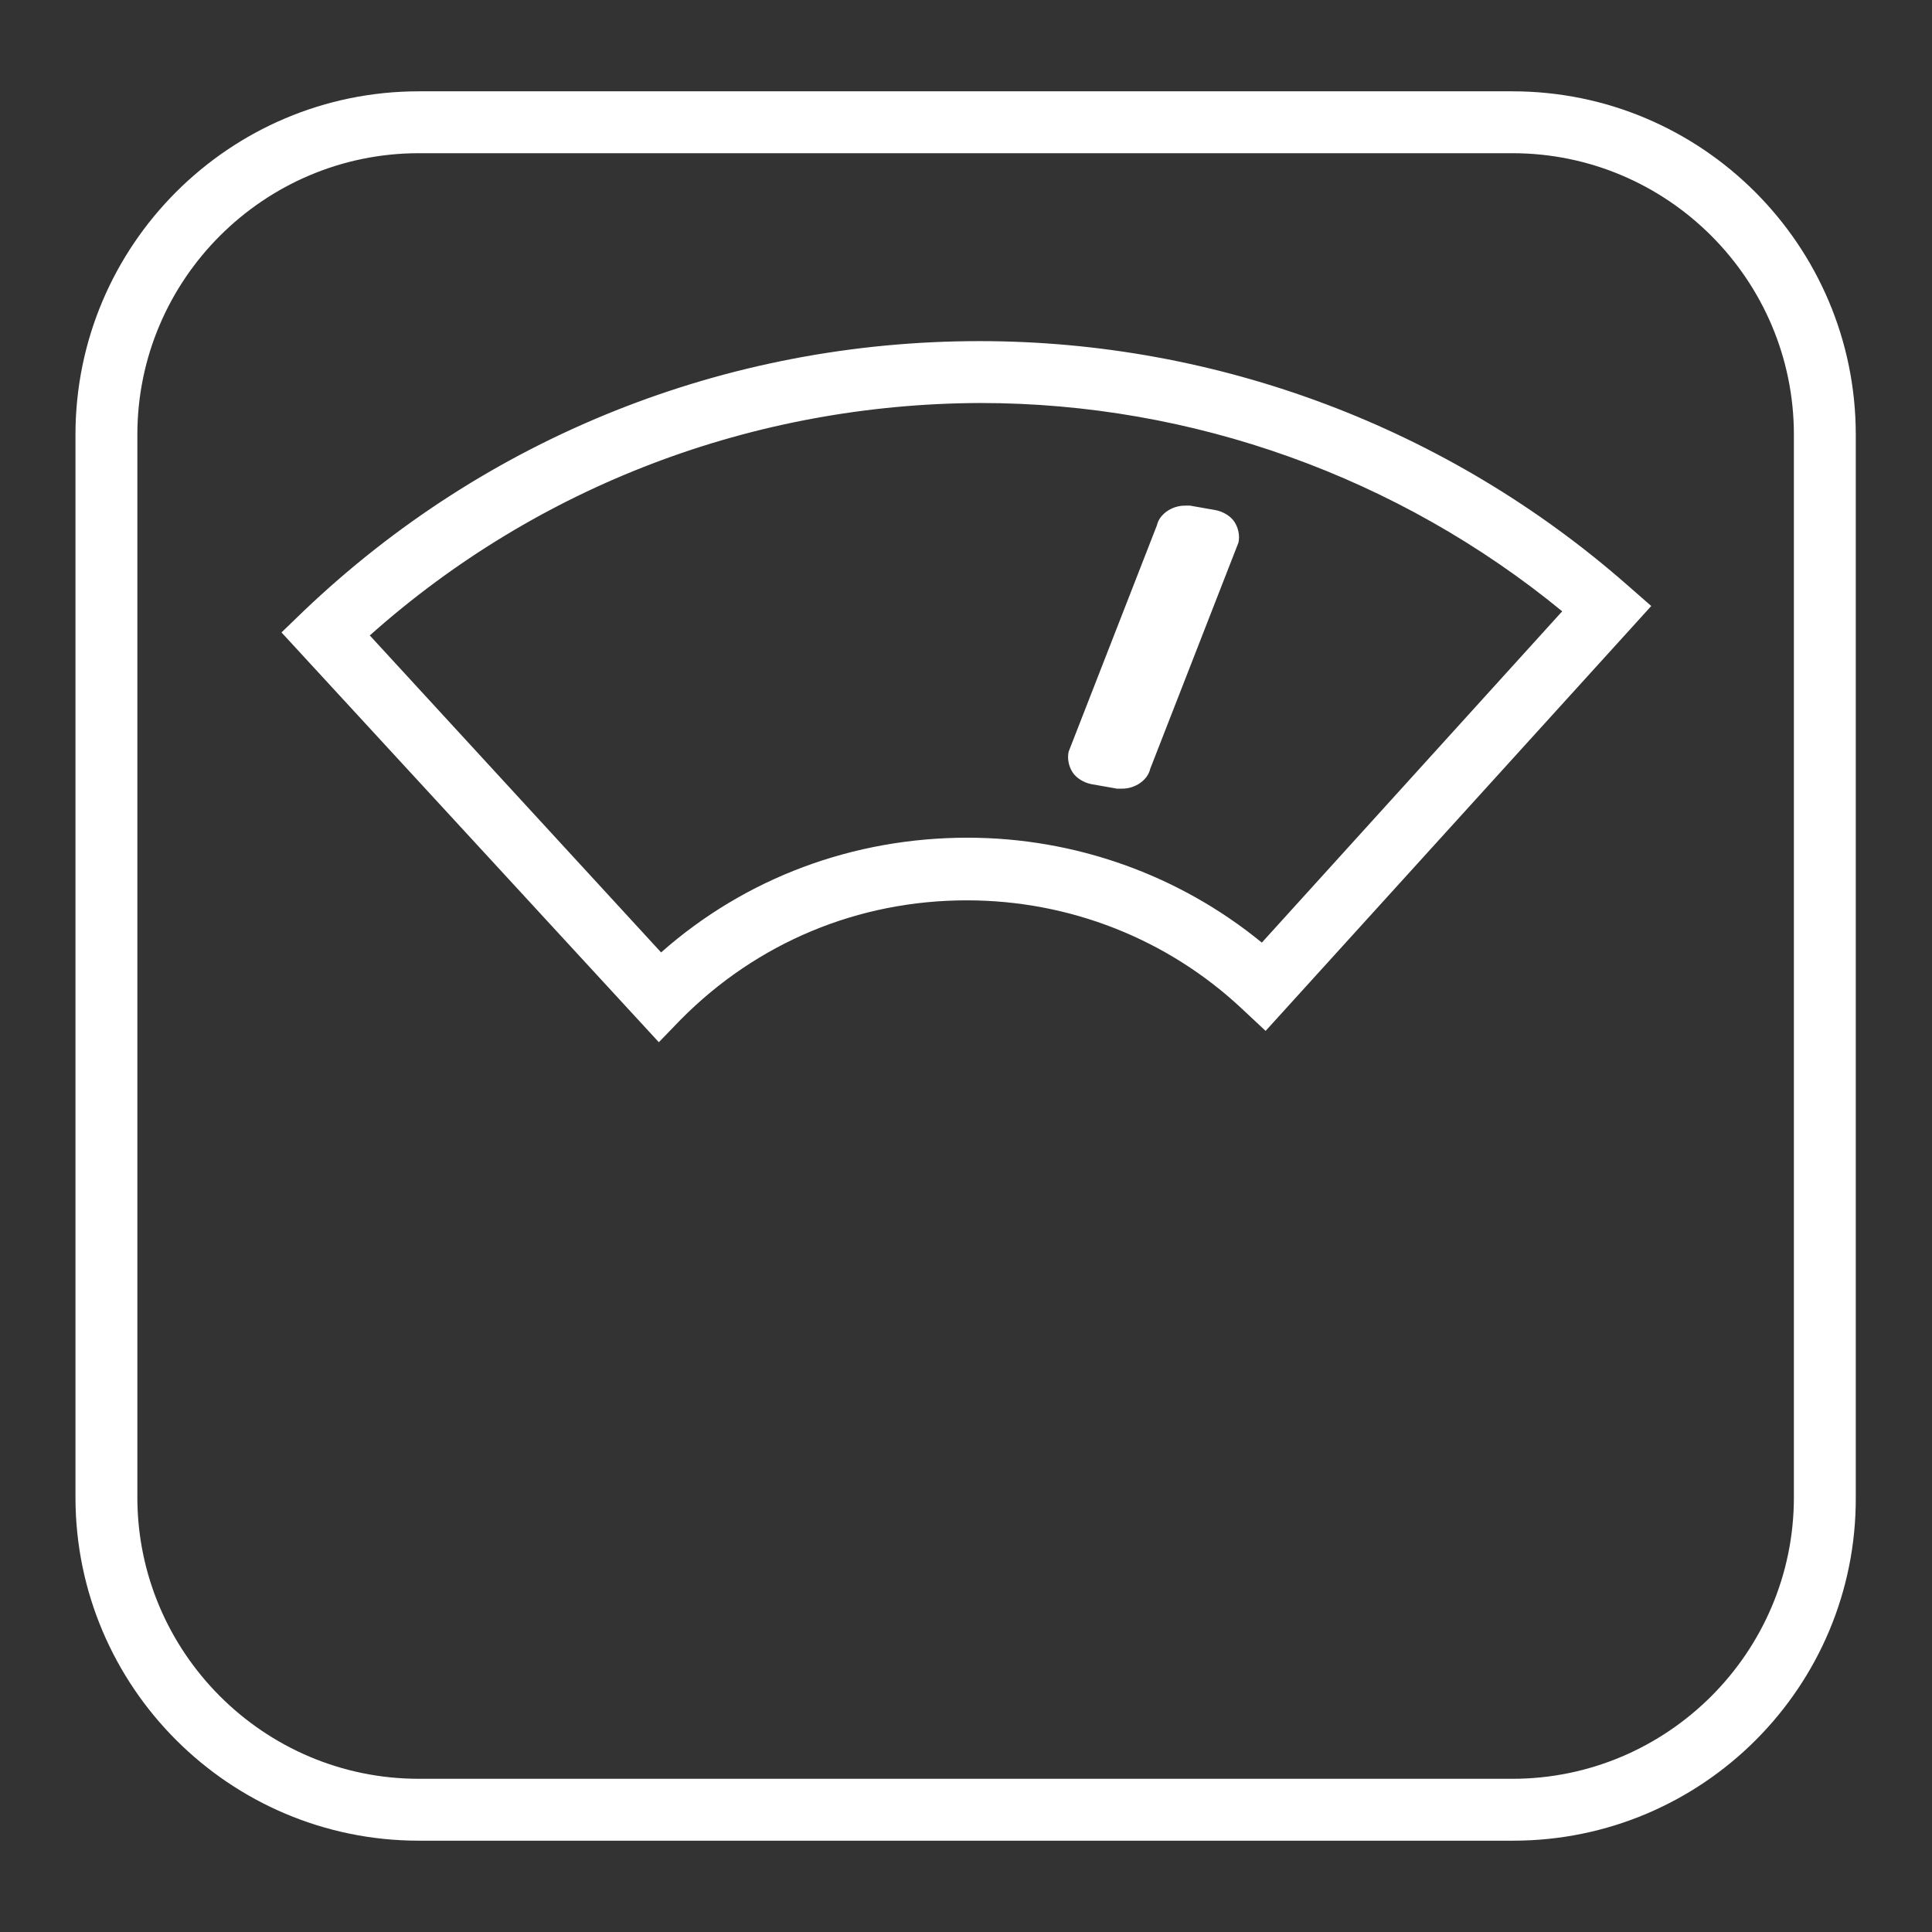 <!--?xml version="1.0" encoding="utf-8"?-->
<!-- Svg Vector Icons : http://www.onlinewebfonts.com/icon -->

<svg version="1.1" xmlns="http://www.w3.org/2000/svg" xmlns:xlink="http://www.w3.org/1999/xlink" x="0px" y="0px" viewBox="0 0 256 256" enable-background="new 0 0 256 256" xml:space="preserve">
<rect x="0" y="0" width="256" height="256" fill="#333333" stroke="none"/>
<g><g><path fill="#ffffff" data-title="Layer 0" xs="0" d="M200.5,241.9H55.5c-24,0-43.5-19.5-43.5-43.5V57.6c0-24,19.5-43.5,43.5-43.5h144.9c24,0,43.5,19.5,43.5,43.5v140.8C244,222.4,224.4,241.9,200.5,241.9z M55.5,18.3c-21.7,0-39.3,17.7-39.3,39.3v140.8c0,21.7,17.7,39.3,39.3,39.3h144.9c21.7,0,39.3-17.7,39.3-39.3V57.6c0-21.7-17.7-39.3-39.3-39.3H55.5z"/><path fill="#ffffff" data-title="Layer 1" xs="1" d="M200.5,243.9H55.5c-25.1,0-45.5-20.4-45.5-45.5V57.6c0-25.1,20.4-45.5,45.5-45.5h144.9c25.1,0,45.5,20.4,45.5,45.5v140.8C246,223.5,225.6,243.9,200.5,243.9z M55.5,20.3c-20.5,0-37.3,16.7-37.3,37.3v140.8c0,20.5,16.7,37.3,37.3,37.3h144.9c20.5,0,37.3-16.7,37.3-37.3V57.6c0-20.5-16.7-37.3-37.3-37.3H55.5z M55.5,16.2c-22.8,0-41.4,18.6-41.4,41.4v140.8V57.6C14.1,34.8,32.7,16.2,55.5,16.2h144.9c22.8,0,41.4,18.6,41.4,41.4c0-22.8-18.6-41.4-41.4-41.4H55.5z"/><path fill="#ffffff" data-title="Layer 2" xs="2" d="M87.3,135.2L40.2,83.9l1.5-1.4c23.8-22.7,55.1-35.2,88.2-35.2c31.1,0,61.1,11.3,84.4,31.8l1.6,1.4l-48.2,53.1l-1.5-1.4c-10.3-9.7-23.7-15-37.9-15c-14.9,0-28.9,5.8-39.3,16.4L87.3,135.2z M46,84.1l41.4,45.1c11-10.4,25.4-16.1,40.7-16.1c14.5,0,28.3,5.2,39.2,14.7l42.6-46.9c-22.3-19-50.7-29.4-80.1-29.4C98.6,51.4,68.9,63,46,84.1z"/><path fill="#ffffff" data-title="Layer 3" xs="3" d="M87.3,138.1L37.3,83.8l2.9-2.8c24.2-23.1,56-35.8,89.6-35.8c31.6,0,62.1,11.5,85.8,32.3l3.2,2.8l-51.1,56.3l-3.1-2.9c-9.9-9.3-22.9-14.4-36.5-14.4c-14.4,0-27.8,5.6-37.9,15.8L87.3,138.1z M87.4,132.1L87.4,132.1c1.2-1.2,2.5-2.3,3.8-3.4c-0.8,0.6-1.5,1.3-2.2,2L87.4,132.1z M49,84.2l38.6,42c11.2-9.9,25.5-15.2,40.6-15.2c14.2,0,28,4.9,39,13.9L207,81c-21.7-17.8-49-27.6-77.1-27.6C99.8,53.5,71.2,64.4,49,84.2z M212.9,80.7l-10.4,11.5L212.9,80.7z M129.7,49.3c-31.4,0-61.2,11.6-84.3,32.5C68.5,60.9,98.3,49.4,129.7,49.3z M130,49.3c29.8,0,58.6,10.6,81.3,29.9l0.4,0.4C189,60.1,160,49.4,130,49.3z"/><path fill="#ffffff" data-title="Layer 4" xs="4" d="M157.3,69.1l3.4,0.6c0.9,0.2,1.5,1,1.3,1.8l-11.6,29.8c-0.2,0.8-1.1,1.4-2,1.2l-3.4-0.6c-0.9-0.2-1.5-1-1.3-1.8l11.6-29.8C155.4,69.5,156.4,68.9,157.3,69.1z"/><path fill="#ffffff" data-title="Layer 5" xs="5" d="M148.7,104.5l-0.7,0l-3.4-0.6c-1-0.2-2-0.8-2.5-1.6c-0.5-0.8-0.7-1.8-0.5-2.7l11.7-30c0.3-1.4,1.9-2.6,3.7-2.6l0.7,0l3.4,0.6c1,0.2,2,0.8,2.5,1.6c0.5,0.8,0.7,1.8,0.5,2.7l-11.7,30C152.1,103.3,150.5,104.5,148.7,104.5z M145.9,100l2.7,0.3l11.2-28.9l-2.7-0.3L145.9,100z"/></g></g>
</svg>